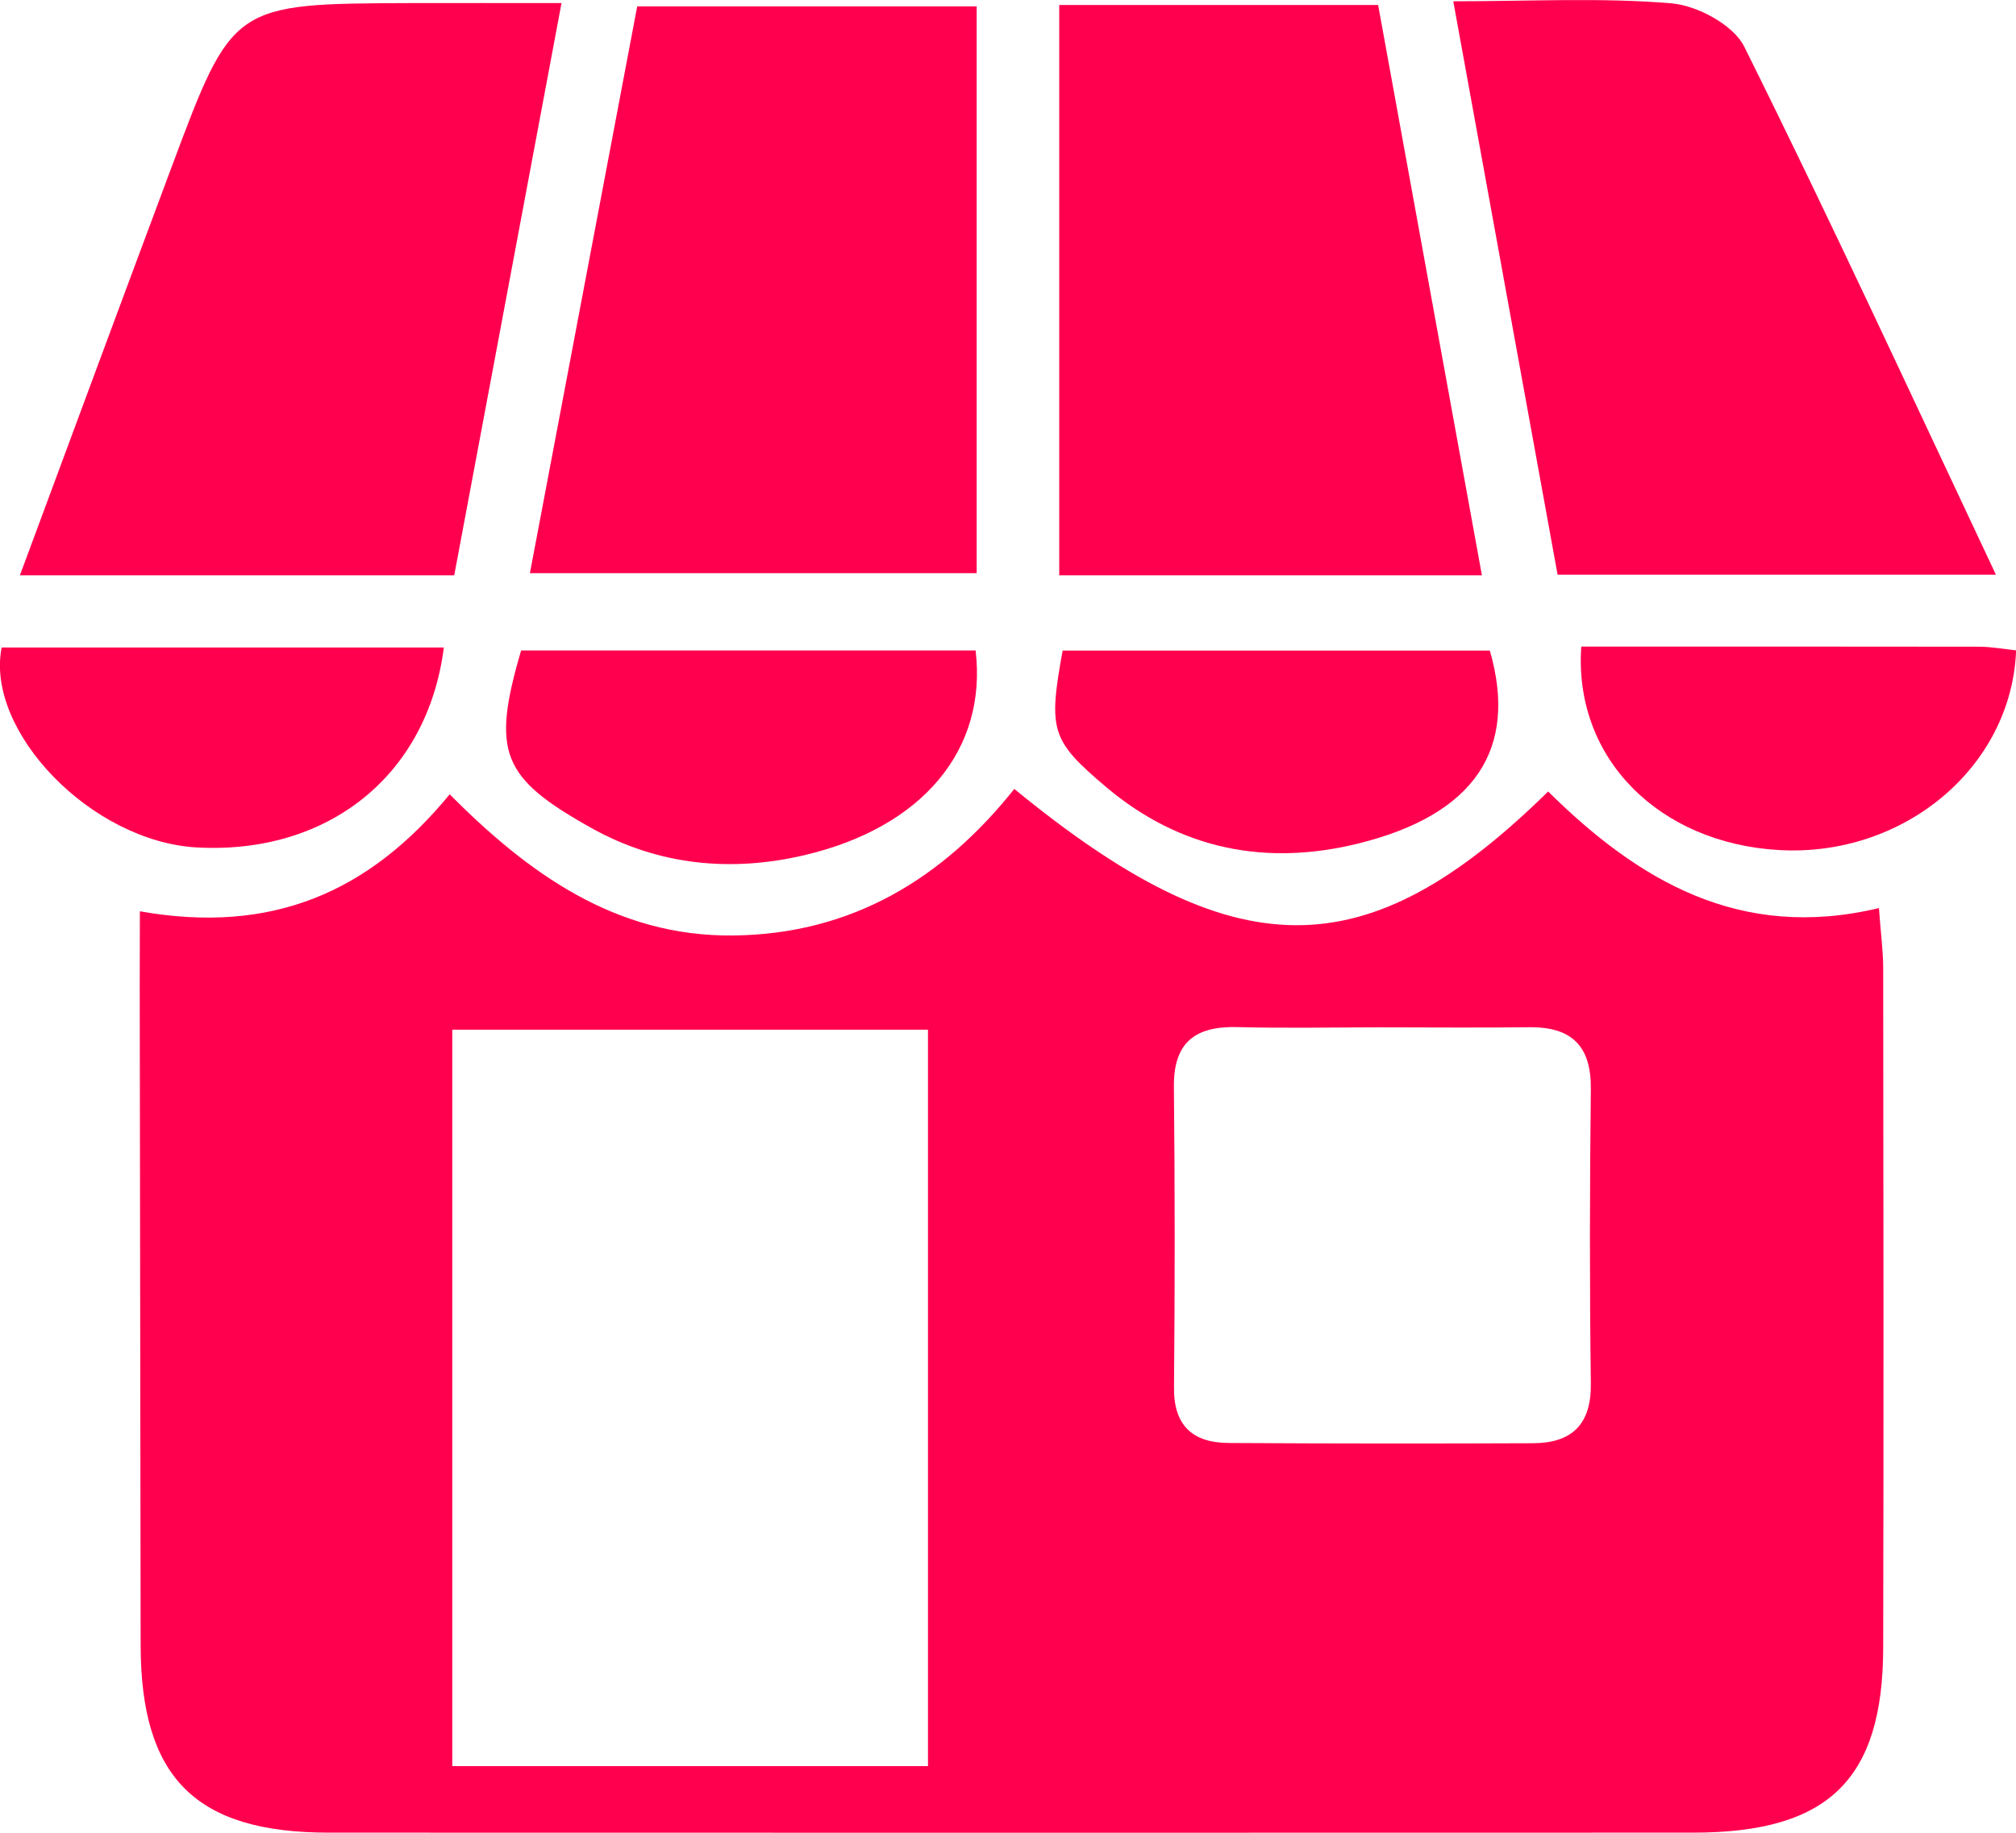 <svg width="55" height="50" viewBox="0 0 55 50" fill="none" xmlns="http://www.w3.org/2000/svg">
<g clip-path="url(#clip0_38_1868)">
<path d="M3.816 24.861C7.421 25.5 10.072 24.341 12.268 21.67C14.404 23.818 16.795 25.556 20.004 25.521C23.227 25.486 25.716 23.98 27.672 21.523C33.685 26.451 37.258 26.486 42.236 21.593C44.687 24.015 47.465 25.682 51.261 24.773C51.306 25.426 51.377 25.928 51.377 26.43C51.384 32.602 51.391 38.776 51.377 44.948C51.37 48.55 49.884 49.993 46.208 49.996C33.794 50 21.381 50 8.967 49.996C5.338 49.996 3.844 48.501 3.837 44.892C3.827 38.892 3.82 32.897 3.812 26.897C3.812 26.265 3.816 25.63 3.816 24.861ZM12.339 28.091C12.339 34.873 12.339 41.518 12.339 48.181C16.742 48.181 21.007 48.181 25.317 48.181C25.317 41.444 25.317 34.799 25.317 28.091C20.968 28.091 16.752 28.091 12.339 28.091ZM37.643 28.027C36.351 28.027 35.055 28.055 33.763 28.02C32.601 27.989 32.012 28.442 32.026 29.653C32.054 32.387 32.054 35.122 32.029 37.857C32.019 38.899 32.548 39.363 33.526 39.366C36.291 39.384 39.052 39.384 41.816 39.373C42.875 39.37 43.416 38.868 43.401 37.748C43.366 35.073 43.37 32.395 43.401 29.716C43.416 28.536 42.879 28.006 41.703 28.024C40.347 28.041 38.995 28.027 37.643 28.027Z" fill="#FF004E"/>
<path d="M14.457 15.636C15.446 10.422 16.402 5.35 17.384 0.175C20.47 0.175 23.499 0.175 26.645 0.175C26.645 5.311 26.645 10.405 26.645 15.636C22.641 15.636 18.616 15.636 14.457 15.636Z" fill="#FF004E"/>
<path d="M12.392 15.695C8.36 15.695 4.561 15.695 0.543 15.695C1.955 11.886 3.318 8.207 4.691 4.532C6.347 0.102 6.351 0.102 11.205 0.084C12.487 0.081 13.769 0.084 15.319 0.084C14.326 5.378 13.37 10.479 12.392 15.695Z" fill="#FF004E"/>
<path d="M40.429 15.695C36.511 15.695 32.768 15.695 28.898 15.695C28.898 10.493 28.898 5.36 28.898 0.137C31.801 0.137 34.6 0.137 37.598 0.137C38.533 5.273 39.473 10.433 40.429 15.695Z" fill="#FF004E"/>
<path d="M54.452 15.678C50.371 15.678 46.53 15.678 42.494 15.678C41.559 10.539 40.623 5.382 39.648 0.035C41.76 0.035 43.694 -0.07 45.601 0.091C46.307 0.151 47.292 0.681 47.585 1.271C49.93 5.982 52.133 10.76 54.452 15.678Z" fill="#FF004E"/>
<path d="M14.217 17.745C18.436 17.745 22.535 17.745 26.616 17.745C26.938 20.441 25.183 22.569 21.945 23.33C19.954 23.797 17.977 23.615 16.141 22.593C13.684 21.221 13.401 20.532 14.217 17.745Z" fill="#FF004E"/>
<path d="M28.991 17.748C32.864 17.748 36.762 17.748 40.645 17.748C41.419 20.42 40.246 22.214 37.087 23.004C34.562 23.636 32.214 23.186 30.184 21.477C28.677 20.202 28.592 19.936 28.991 17.748Z" fill="#FF004E"/>
<path d="M43.14 17.64C46.826 17.64 50.403 17.637 53.983 17.643C54.325 17.643 54.668 17.707 55.003 17.742C54.88 20.936 51.931 23.387 48.532 23.19C45.273 23.004 42.928 20.698 43.14 17.64Z" fill="#FF004E"/>
<path d="M0.045 17.665C4.052 17.665 8.077 17.665 12.109 17.665C11.661 21.168 8.939 23.309 5.383 23.12C2.485 22.965 -0.407 19.943 0.045 17.665Z" fill="#FF004E"/>
</g>
<defs>
<clipPath id="clip0_38_1868">
<rect width="55" height="50" fill="white"/>
</clipPath>
</defs>
</svg>
